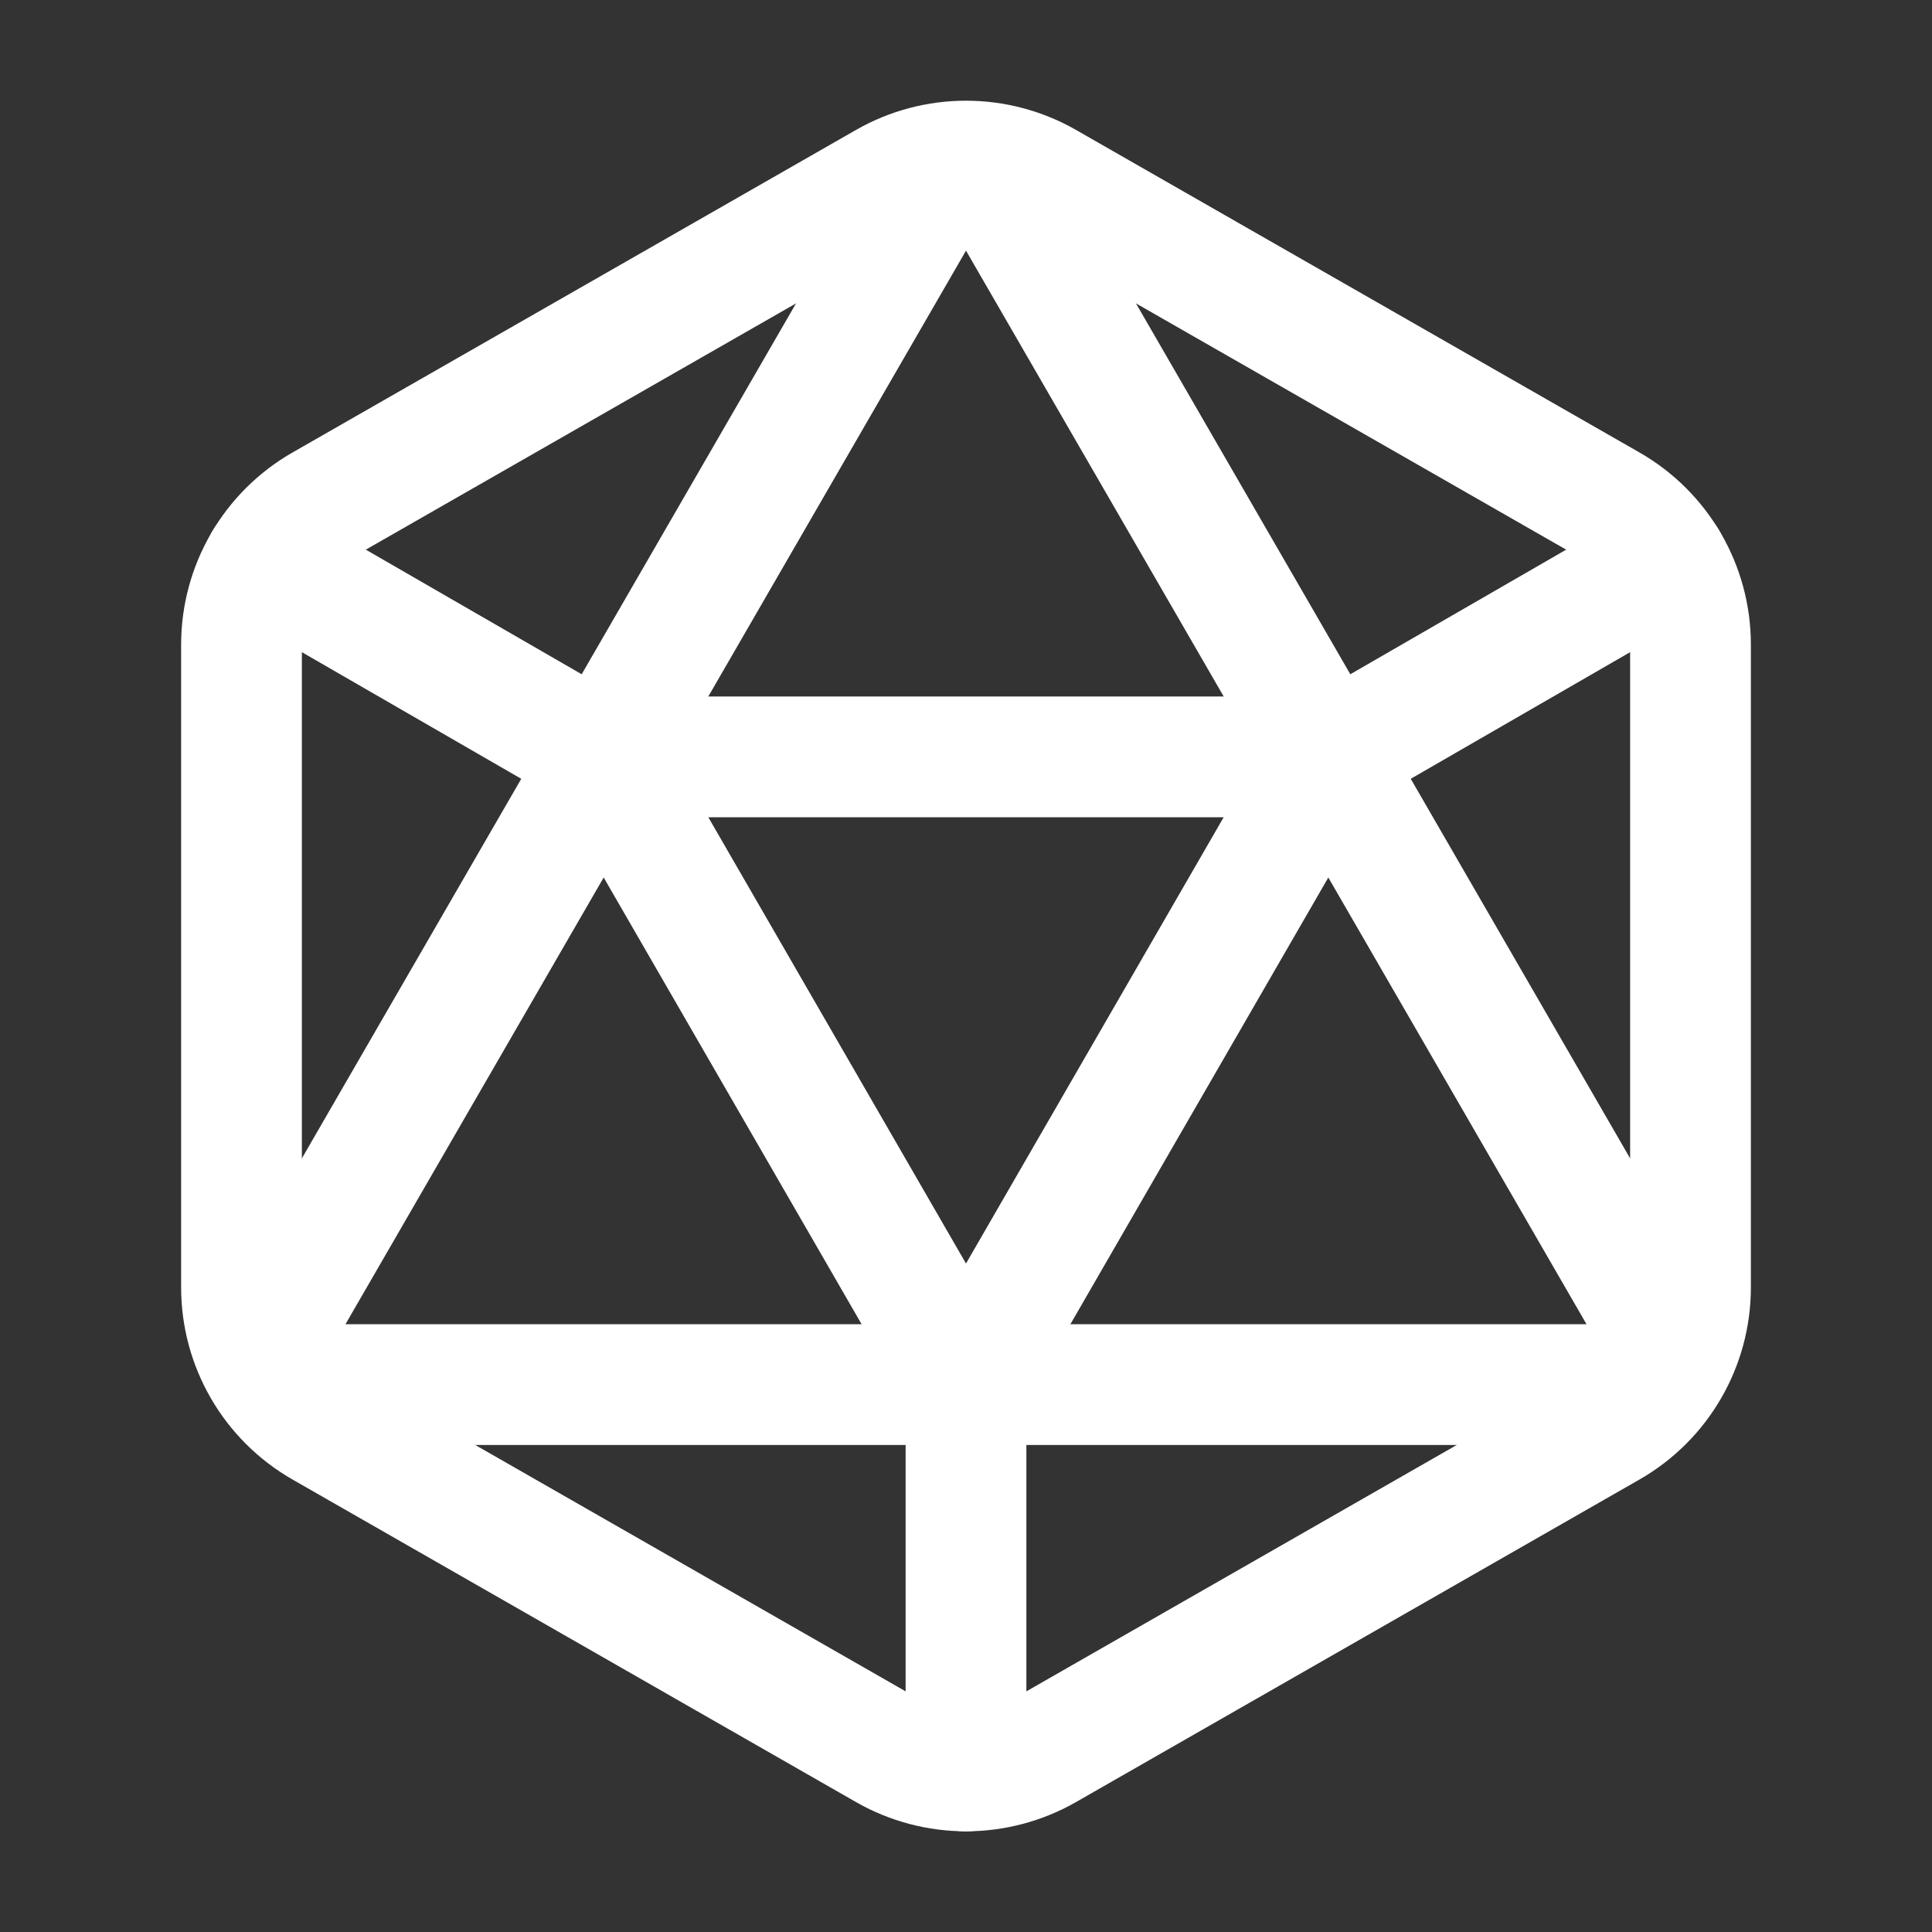 <svg width="24" height="24" viewBox="0 0 24 24" fill="none" xmlns="http://www.w3.org/2000/svg">
<rect x="0" y="0" width="24" height="24" fill="#333333" stroke="none"/>
<path fill-rule="evenodd" clip-rule="evenodd" d="M21 8.007V15.993C21 16.71 20.616 17.372 19.994 17.728L12.994 21.735C12.378 22.087 11.622 22.087 11.006 21.735L4.006 17.728C3.384 17.372 3 16.71 3 15.993V8.007C3 7.29 3.384 6.628 4.006 6.272L11.006 2.265C11.622 1.913 12.378 1.913 12.994 2.265L19.994 6.272C20.616 6.628 21 7.29 21 8.007Z" stroke="white" stroke-width="1.5" stroke-linecap="round" stroke-linejoin="round"/>
<path d="M3.29 6.97L7.5 9.4" stroke="white" stroke-width="1.5" stroke-linecap="round" stroke-linejoin="round"/>
<path d="M20.71 6.97L16.5 9.4" stroke="white" stroke-width="1.5" stroke-linecap="round" stroke-linejoin="round"/>
<path d="M20.58 17.2H3.42" stroke="white" stroke-width="1.5" stroke-linecap="round" stroke-linejoin="round"/>
<path d="M11.76 2.03L3.2 16.84" stroke="white" stroke-width="1.5" stroke-linecap="round" stroke-linejoin="round"/>
<path d="M12.24 2.03L20.8 16.84" stroke="white" stroke-width="1.5" stroke-linecap="round" stroke-linejoin="round"/>
<path fill-rule="evenodd" clip-rule="evenodd" d="M12 17.196L7.5 9.402H16.5L12 17.196Z" stroke="white" stroke-width="1.5" stroke-linecap="round" stroke-linejoin="round"/>
<path d="M12 17.2V22" stroke="white" stroke-width="1.5" stroke-linecap="round" stroke-linejoin="round"/>
</svg>
